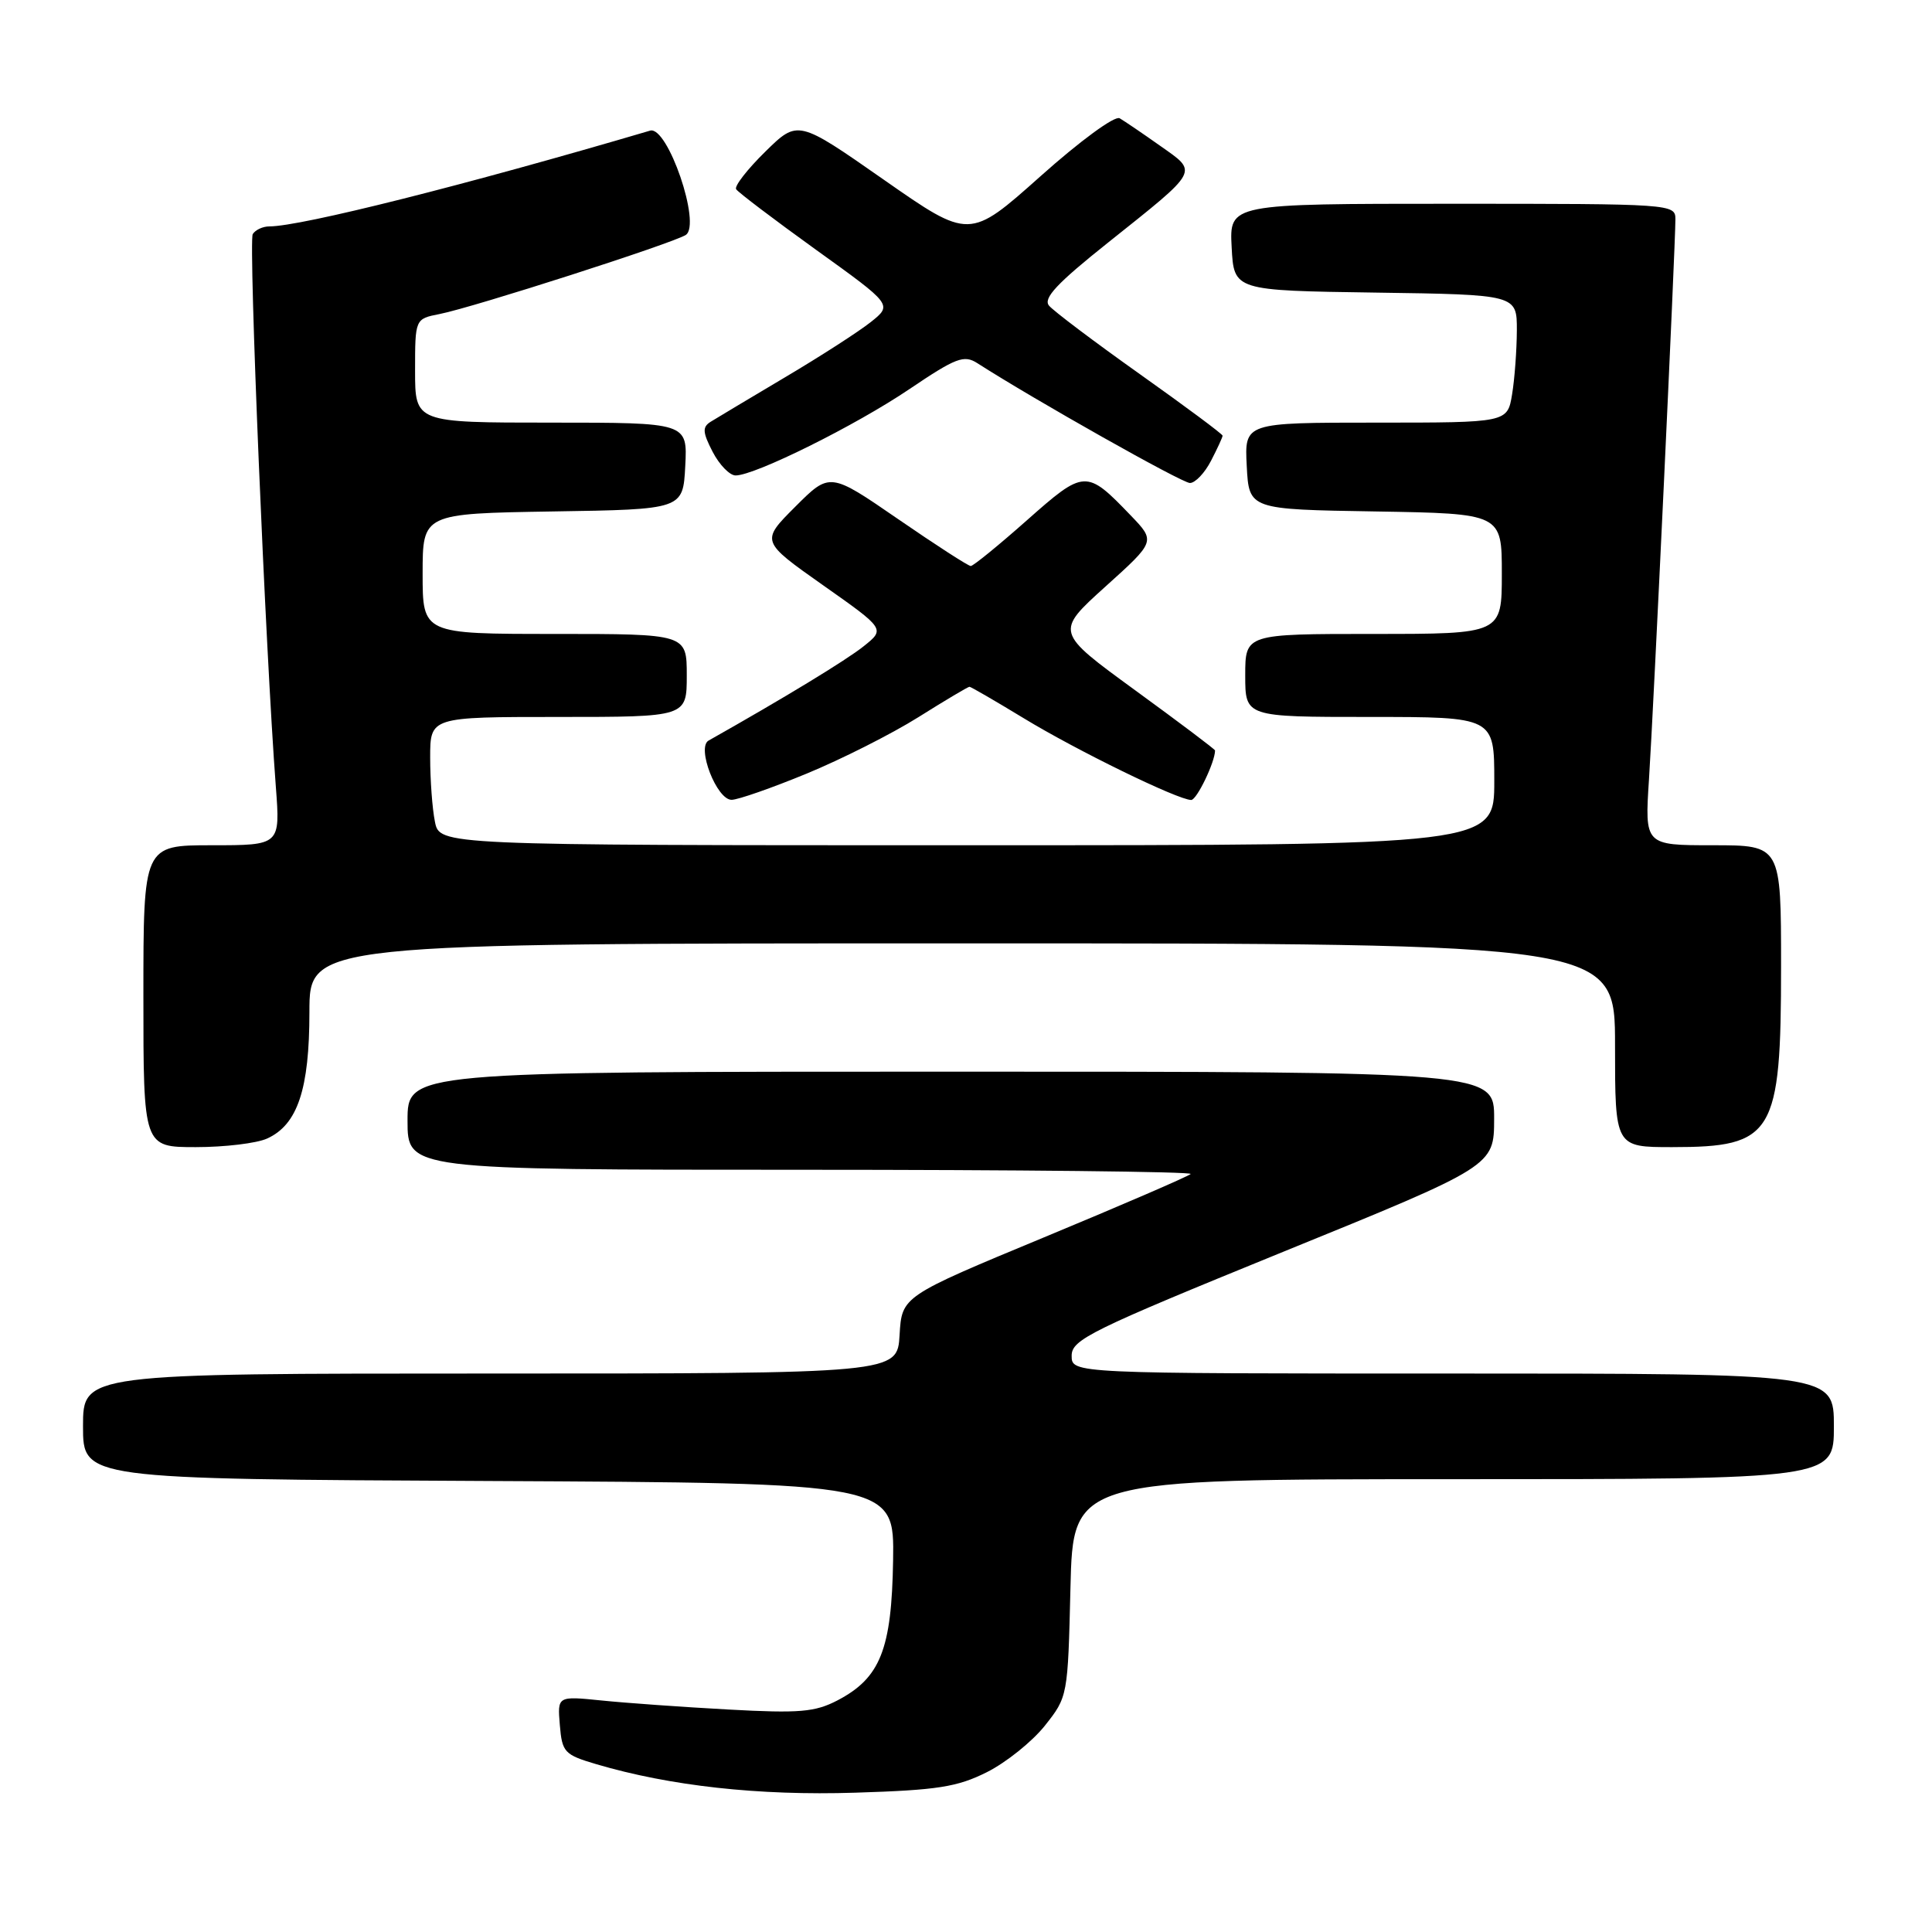 <?xml version="1.0" encoding="UTF-8" standalone="no"?>
<!DOCTYPE svg PUBLIC "-//W3C//DTD SVG 1.1//EN" "http://www.w3.org/Graphics/SVG/1.1/DTD/svg11.dtd" >
<svg xmlns="http://www.w3.org/2000/svg" xmlns:xlink="http://www.w3.org/1999/xlink" version="1.1" viewBox="0 0 256 256">
 <g >
 <path fill="currentColor"
d=" M 130.77 234.82 C 133.32 233.54 136.77 230.77 138.45 228.66 C 141.48 224.84 141.50 224.75 141.84 210.41 C 142.19 196.00 142.19 196.00 192.59 196.00 C 243.00 196.00 243.00 196.00 243.00 189.00 C 243.00 182.00 243.00 182.00 192.50 182.00 C 142.00 182.00 142.00 182.00 142.00 179.64 C 142.00 177.50 144.49 176.28 169.98 165.89 C 197.97 154.50 197.97 154.50 197.98 148.25 C 198.00 142.00 198.00 142.00 126.00 142.00 C 54.00 142.00 54.00 142.00 54.00 148.50 C 54.00 155.00 54.00 155.00 106.17 155.00 C 134.86 155.00 158.08 155.25 157.77 155.56 C 157.46 155.87 148.72 159.65 138.35 163.95 C 119.50 171.77 119.50 171.77 119.20 176.89 C 118.90 182.00 118.90 182.00 64.95 182.00 C 11.00 182.00 11.00 182.00 11.00 188.99 C 11.00 195.98 11.00 195.98 64.75 196.24 C 118.50 196.50 118.50 196.50 118.34 206.76 C 118.15 218.57 116.65 222.34 110.97 225.31 C 107.99 226.86 105.94 227.04 96.50 226.52 C 90.45 226.19 82.88 225.65 79.68 225.32 C 73.86 224.73 73.86 224.73 74.18 228.57 C 74.48 232.19 74.78 232.51 79.00 233.76 C 88.79 236.65 100.51 237.95 113.33 237.54 C 124.24 237.20 126.84 236.79 130.77 234.82 Z  M 35.40 150.86 C 39.43 149.03 41.00 144.33 41.00 134.10 C 41.00 125.00 41.00 125.00 127.50 125.00 C 214.00 125.00 214.00 125.00 214.00 138.50 C 214.00 152.00 214.00 152.00 221.57 152.00 C 235.01 152.00 236.00 150.36 236.00 128.05 C 236.00 112.00 236.00 112.00 226.96 112.00 C 217.93 112.00 217.93 112.00 218.50 103.25 C 219.10 94.06 222.00 32.57 222.00 29.05 C 222.00 27.03 221.55 27.00 192.45 27.00 C 162.90 27.00 162.90 27.00 163.20 32.75 C 163.50 38.50 163.50 38.50 182.25 38.77 C 201.00 39.04 201.00 39.04 200.99 43.77 C 200.98 46.37 200.70 50.19 200.36 52.25 C 199.74 56.00 199.74 56.00 182.32 56.00 C 164.90 56.00 164.90 56.00 165.20 61.75 C 165.50 67.50 165.50 67.50 182.25 67.77 C 199.00 68.05 199.00 68.05 199.00 76.02 C 199.00 84.00 199.00 84.00 182.00 84.00 C 165.00 84.00 165.00 84.00 165.00 89.50 C 165.00 95.00 165.00 95.00 181.50 95.00 C 198.00 95.00 198.00 95.00 198.00 103.50 C 198.00 112.00 198.00 112.00 128.12 112.00 C 58.25 112.00 58.25 112.00 57.63 108.88 C 57.28 107.16 57.00 103.33 57.00 100.38 C 57.00 95.00 57.00 95.00 74.00 95.00 C 91.00 95.00 91.00 95.00 91.00 89.50 C 91.00 84.00 91.00 84.00 73.50 84.00 C 56.00 84.00 56.00 84.00 56.00 76.02 C 56.00 68.05 56.00 68.05 73.25 67.77 C 90.50 67.50 90.50 67.50 90.80 61.75 C 91.10 56.00 91.10 56.00 73.05 56.00 C 55.00 56.00 55.00 56.00 55.00 49.13 C 55.00 42.25 55.00 42.25 58.25 41.61 C 62.73 40.73 89.18 32.23 90.87 31.13 C 92.96 29.76 88.46 16.62 86.14 17.31 C 61.72 24.51 39.89 30.00 35.69 30.00 C 34.82 30.00 33.84 30.46 33.49 31.02 C 32.91 31.95 35.18 86.20 36.55 104.25 C 37.14 112.00 37.14 112.00 28.07 112.00 C 19.00 112.00 19.00 112.00 19.00 132.00 C 19.00 152.00 19.00 152.00 25.95 152.00 C 29.78 152.00 34.03 151.49 35.40 150.86 Z  M 106.88 102.51 C 111.49 100.61 118.15 97.25 121.69 95.03 C 125.22 92.81 128.27 91.00 128.46 91.00 C 128.64 91.00 131.88 92.88 135.65 95.17 C 142.66 99.44 156.10 106.00 157.84 106.00 C 158.58 106.00 161.00 100.97 161.00 99.44 C 161.00 99.29 156.23 95.70 150.41 91.46 C 139.82 83.74 139.82 83.74 146.47 77.73 C 153.13 71.73 153.13 71.73 149.81 68.28 C 143.94 62.17 143.69 62.19 136.07 68.94 C 132.31 72.27 128.96 75.00 128.63 75.00 C 128.30 75.00 123.97 72.20 119.00 68.78 C 109.96 62.56 109.96 62.56 105.38 67.14 C 100.80 71.72 100.80 71.72 109.05 77.54 C 117.30 83.35 117.30 83.35 114.43 85.64 C 112.13 87.48 103.87 92.50 93.89 98.13 C 92.27 99.04 94.98 106.01 96.95 105.98 C 97.80 105.97 102.27 104.41 106.88 102.51 Z  M 160.47 61.05 C 161.31 59.43 162.00 57.93 162.00 57.73 C 162.00 57.52 157.06 53.85 151.03 49.57 C 145.00 45.29 139.59 41.21 139.00 40.50 C 138.19 39.53 140.05 37.54 146.83 32.14 C 159.05 22.39 158.78 22.89 153.74 19.33 C 151.41 17.68 148.99 16.04 148.36 15.67 C 147.71 15.30 143.11 18.67 137.84 23.38 C 128.46 31.74 128.46 31.74 117.09 23.80 C 105.72 15.86 105.72 15.86 101.40 20.10 C 99.03 22.43 97.29 24.66 97.54 25.07 C 97.80 25.48 102.56 29.09 108.13 33.10 C 118.26 40.38 118.26 40.38 115.39 42.67 C 113.82 43.92 108.69 47.23 104.01 50.00 C 99.33 52.78 94.90 55.43 94.16 55.89 C 93.05 56.59 93.09 57.28 94.43 59.87 C 95.32 61.59 96.69 63.00 97.47 63.00 C 100.04 63.00 113.37 56.38 120.50 51.56 C 126.68 47.39 127.73 46.99 129.50 48.12 C 137.07 52.98 156.62 64.00 157.67 64.00 C 158.37 64.00 159.64 62.67 160.47 61.05 Z "/>
</g>
</svg>